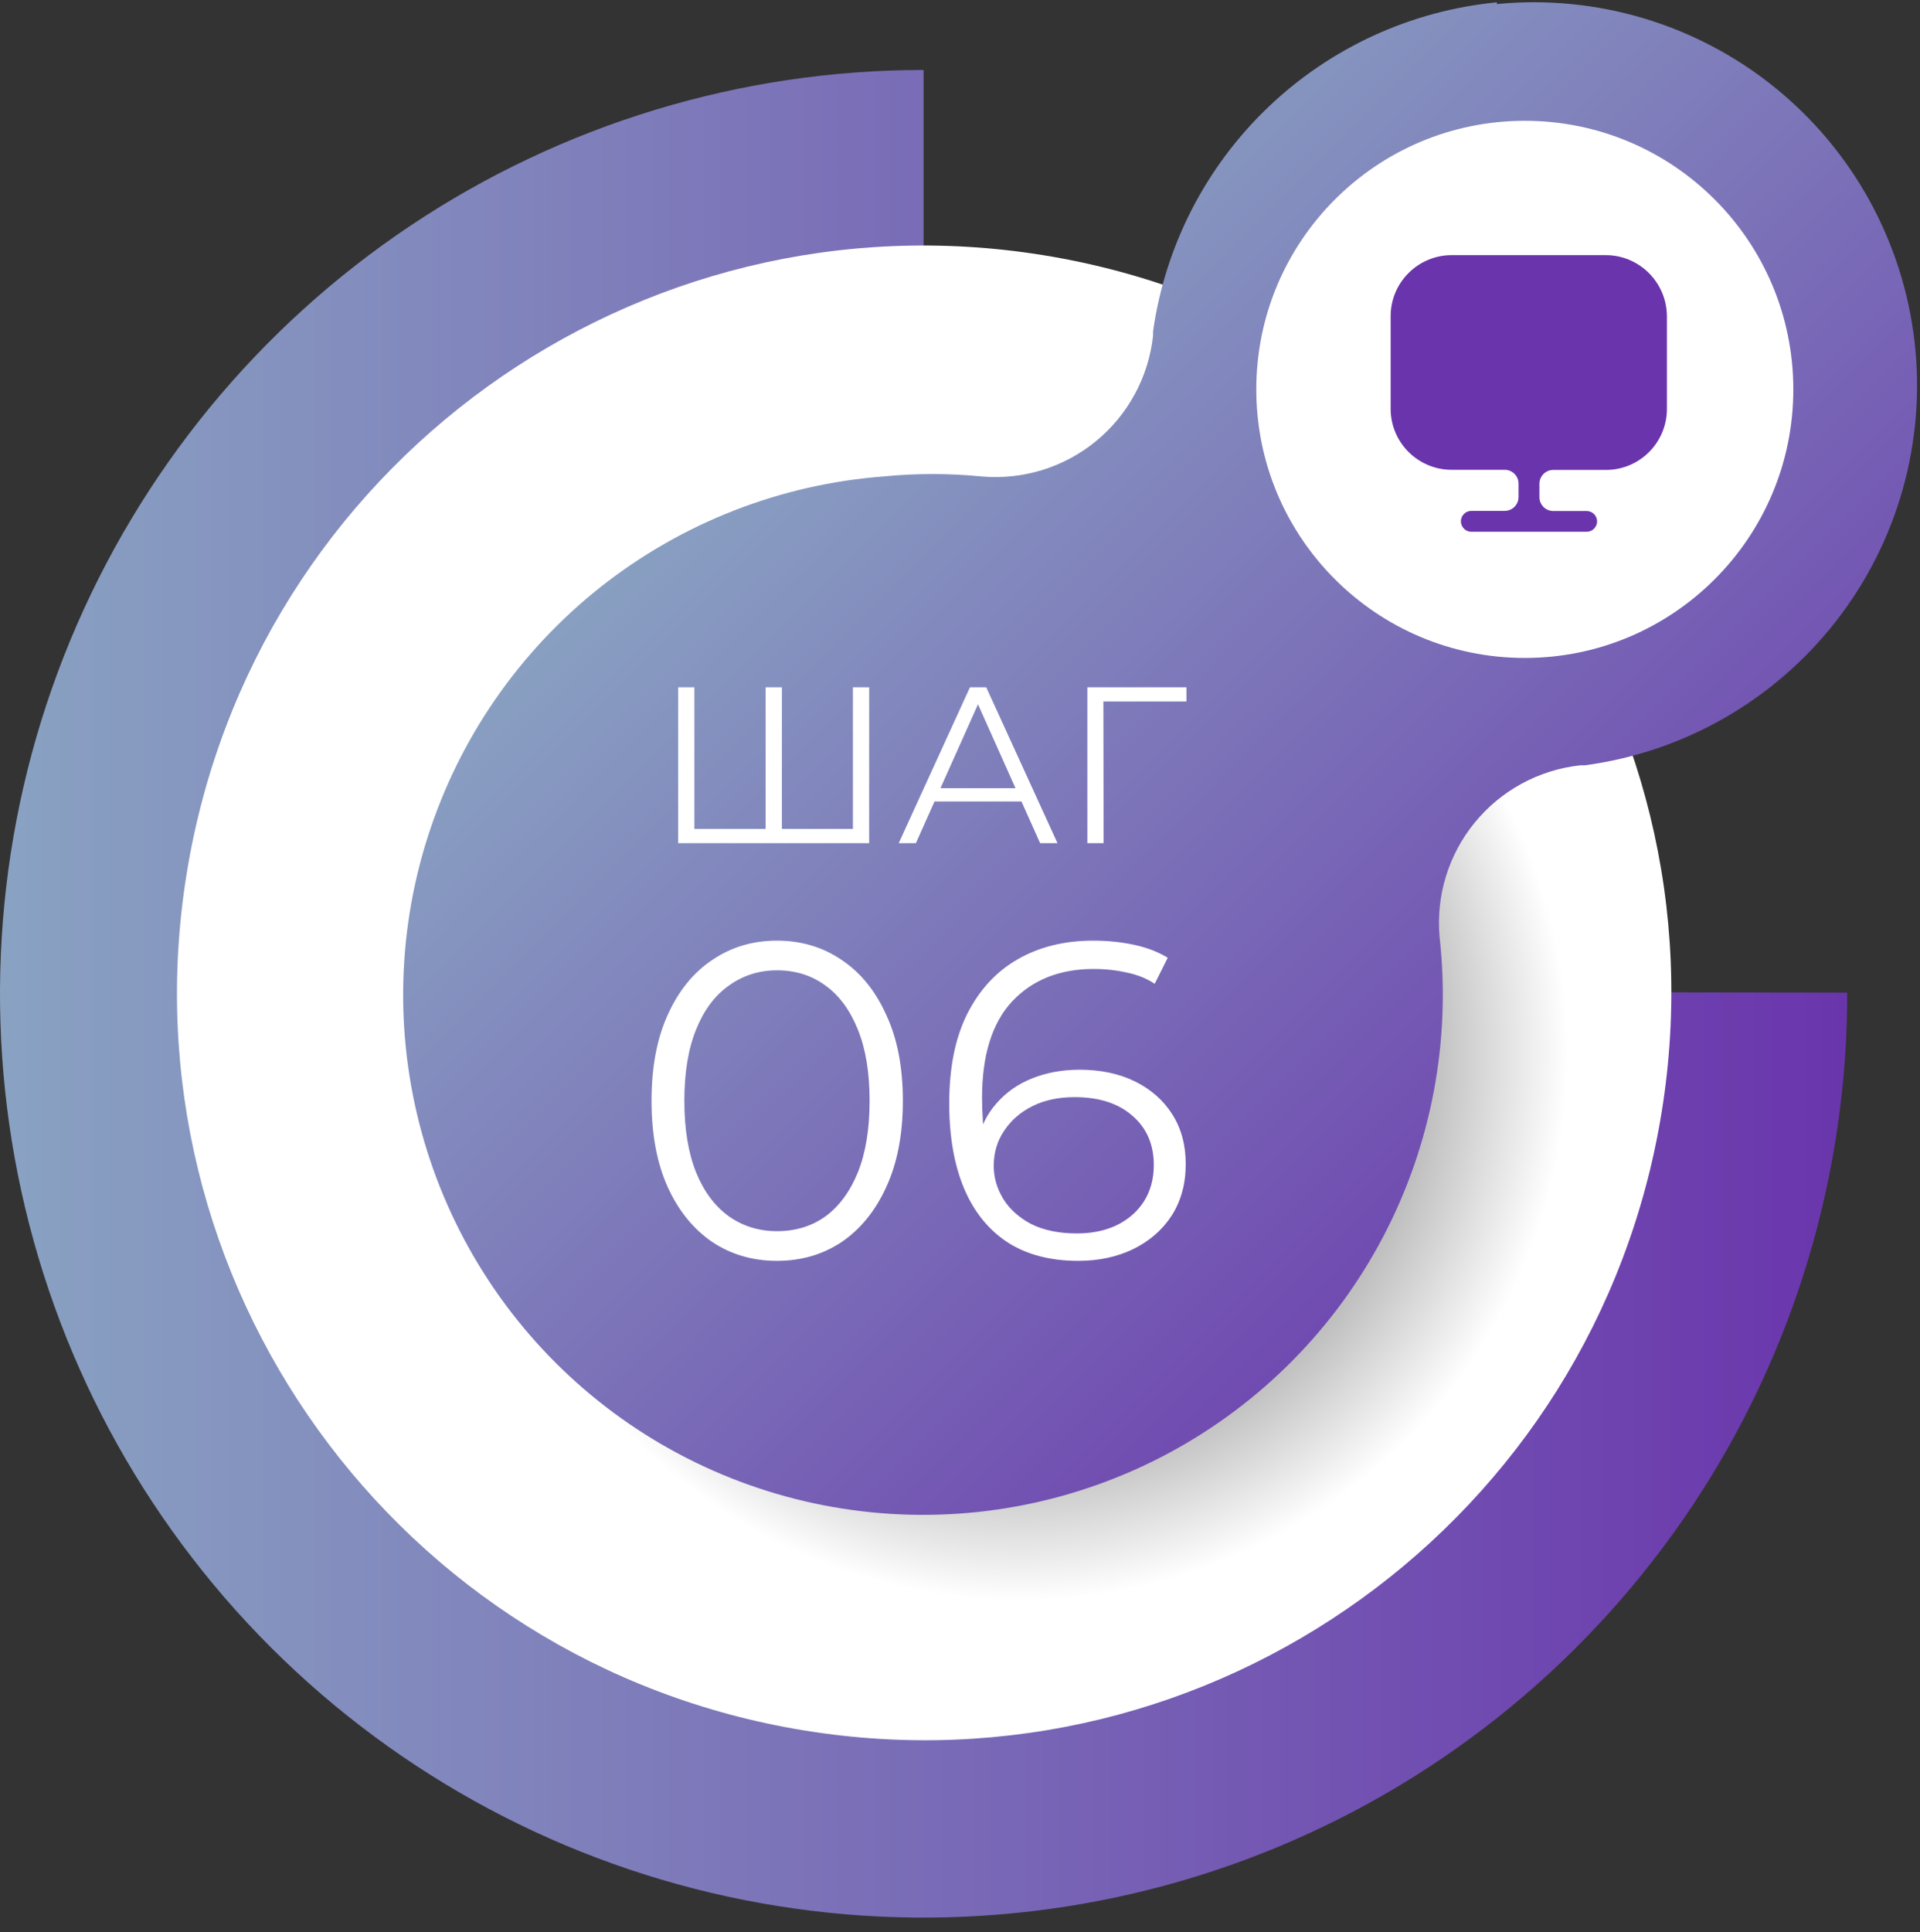 <svg width="162" height="163" viewBox="0 0 162 163" fill="none" xmlns="http://www.w3.org/2000/svg">
<rect x="0" y="0" width="162" height="163" fill="#333333" stroke="none"/>
<g clip-path="url(#clip0_1_196)">
<path d="M155.857 83.734C155.876 99.151 151.322 114.227 142.771 127.055C134.219 139.883 122.055 149.886 107.817 155.799C93.58 161.712 77.908 163.269 62.785 160.273C47.662 157.277 33.767 149.863 22.859 138.968C11.951 128.074 4.519 114.188 1.504 99.069C-1.51 83.95 0.027 68.276 5.923 54.031C11.818 39.785 21.806 27.609 34.624 19.042C47.441 10.475 62.511 5.902 77.928 5.902V83.613L155.857 83.734Z" fill="url(#paint0_linear_1_196)"/>
<path d="M140.196 93.854C145.774 59.491 122.439 27.112 88.076 21.534C53.712 15.956 21.334 39.291 15.756 73.655C10.178 108.018 33.513 140.396 67.876 145.974C102.239 151.552 134.618 128.217 140.196 93.854Z" fill="white"/>
<path style="mix-blend-mode:multiply" d="M86.12 135.016C111.639 135.016 132.326 114.329 132.326 88.81C132.326 63.291 111.639 42.604 86.12 42.604C60.601 42.604 39.914 63.291 39.914 88.81C39.914 114.329 60.601 135.016 86.12 135.016Z" fill="url(#paint1_radial_1_196)"/>
<path d="M126.303 0.196C119.054 0.899 112.253 4.018 106.991 9.053C101.728 14.087 98.311 20.743 97.288 27.953C97.288 28.074 97.288 28.219 97.288 28.34C96.903 31.822 95.168 35.013 92.455 37.229C89.743 39.444 86.269 40.507 82.781 40.188C80.055 39.921 77.31 39.921 74.584 40.188C65.867 40.844 57.545 44.09 50.685 49.509C43.826 54.929 38.743 62.274 36.088 70.603C33.433 78.931 33.327 87.864 35.784 96.253C38.241 104.642 43.149 112.106 49.878 117.686C56.607 123.267 64.85 126.709 73.549 127.571C82.248 128.434 91.006 126.677 98.7 122.527C106.394 118.376 112.672 112.022 116.728 104.278C120.785 96.535 122.435 87.755 121.467 79.068C121.148 75.579 122.21 72.106 124.426 69.393C126.641 66.68 129.833 64.945 133.314 64.56H133.701C142.1 63.44 149.723 59.066 154.93 52.381C160.136 45.696 162.51 37.235 161.54 28.817C160.57 20.4 156.334 12.699 149.744 7.374C143.154 2.048 134.736 -0.477 126.303 0.341V0.196Z" fill="url(#paint2_linear_1_196)"/>
<path d="M65.557 106.358C63.508 106.358 61.688 105.827 60.094 104.765C58.501 103.677 57.249 102.134 56.338 100.136C55.428 98.113 54.973 95.685 54.973 92.853C54.973 90.02 55.428 87.605 56.338 85.607C57.249 83.583 58.501 82.041 60.094 80.978C61.688 79.891 63.508 79.347 65.557 79.347C67.606 79.347 69.427 79.891 71.02 80.978C72.613 82.041 73.865 83.583 74.776 85.607C75.711 87.605 76.179 90.02 76.179 92.853C76.179 95.685 75.711 98.113 74.776 100.136C73.865 102.134 72.613 103.677 71.02 104.765C69.427 105.827 67.606 106.358 65.557 106.358ZM65.557 103.854C67.125 103.854 68.491 103.437 69.654 102.602C70.818 101.742 71.728 100.503 72.386 98.885C73.043 97.241 73.372 95.23 73.372 92.853C73.372 90.475 73.043 88.477 72.386 86.859C71.728 85.215 70.818 83.975 69.654 83.141C68.491 82.281 67.125 81.851 65.557 81.851C64.04 81.851 62.687 82.281 61.498 83.141C60.309 83.975 59.386 85.215 58.728 86.859C58.071 88.477 57.742 90.475 57.742 92.853C57.742 95.23 58.071 97.241 58.728 98.885C59.386 100.503 60.309 101.742 61.498 102.602C62.687 103.437 64.04 103.854 65.557 103.854ZM90.979 106.358C88.627 106.358 86.641 105.84 85.023 104.803C83.404 103.74 82.177 102.223 81.343 100.25C80.508 98.252 80.091 95.862 80.091 93.08C80.091 90.071 80.597 87.554 81.608 85.531C82.645 83.482 84.074 81.939 85.895 80.903C87.716 79.866 89.828 79.347 92.231 79.347C93.419 79.347 94.557 79.461 95.645 79.689C96.732 79.916 97.694 80.283 98.528 80.789L97.428 82.989C96.745 82.534 95.961 82.218 95.076 82.041C94.191 81.838 93.255 81.737 92.269 81.737C89.411 81.737 87.122 82.648 85.402 84.469C83.707 86.29 82.86 89.008 82.86 92.625C82.86 93.181 82.886 93.877 82.936 94.712C83.012 95.521 83.164 96.33 83.391 97.139L82.443 96.419C82.721 95.103 83.265 93.991 84.074 93.08C84.884 92.144 85.895 91.436 87.109 90.956C88.323 90.475 89.651 90.235 91.093 90.235C92.863 90.235 94.418 90.564 95.759 91.221C97.099 91.879 98.149 92.802 98.907 93.991C99.666 95.179 100.046 96.583 100.046 98.202C100.046 99.846 99.654 101.287 98.87 102.526C98.085 103.74 96.998 104.689 95.607 105.372C94.241 106.029 92.698 106.358 90.979 106.358ZM90.865 104.044C92.129 104.044 93.242 103.816 94.203 103.361C95.19 102.881 95.961 102.21 96.517 101.35C97.074 100.465 97.352 99.441 97.352 98.278C97.352 96.532 96.745 95.141 95.531 94.105C94.342 93.068 92.724 92.549 90.675 92.549C89.309 92.549 88.121 92.802 87.109 93.308C86.097 93.814 85.301 94.509 84.719 95.394C84.138 96.254 83.847 97.241 83.847 98.353C83.847 99.314 84.112 100.238 84.643 101.123C85.174 101.983 85.958 102.691 86.995 103.247C88.058 103.778 89.347 104.044 90.865 104.044Z" fill="white"/>
<path d="M64.938 69.921L64.6 70.297V57.973H65.972V70.297L65.596 69.921H72.34L71.965 70.297V57.973H73.336V71.124H57.217V57.973H58.588V70.297L58.231 69.921H64.938ZM75.83 71.124L81.842 57.973H83.213L89.225 71.124H87.76L82.236 58.781H82.8L77.277 71.124H75.83ZM78.197 67.61L78.611 66.483H86.257L86.67 67.61H78.197ZM91.745 71.124V57.973H100.105V59.175H92.741L93.098 58.818L93.117 71.124H91.745Z" fill="white"/>
<path d="M128.656 55.501C141.168 55.501 151.311 45.358 151.311 32.846C151.311 20.333 141.168 10.19 128.656 10.19C116.143 10.19 106 20.333 106 32.846C106 45.358 116.143 55.501 128.656 55.501Z" fill="white"/>
<path d="M135.489 21.523H122.481C119.646 21.523 117.336 23.833 117.336 26.668V34.251V34.485C117.336 37.331 119.646 39.63 122.481 39.63H126.961C127.603 39.63 128.128 40.155 128.128 40.796V41.928C128.128 42.57 127.603 43.095 126.961 43.095H124.138C123.659 43.095 123.263 43.491 123.263 43.97C123.263 44.448 123.648 44.856 124.138 44.856H133.879C134.358 44.856 134.754 44.46 134.754 43.981C134.754 43.503 134.358 43.106 133.879 43.106H131.056C130.414 43.106 129.889 42.581 129.889 41.94V40.808C129.889 40.166 130.414 39.641 131.056 39.641H135.501C138.348 39.641 140.646 37.331 140.646 34.496V34.263V26.68C140.634 23.833 138.324 21.523 135.489 21.523Z" fill="#6A35AC"/>
</g>
<defs>
<linearGradient id="paint0_linear_1_196" x1="0.024" y1="83.734" x2="155.857" y2="83.734" gradientUnits="userSpaceOnUse">
<stop stop-color="#89A2C2"/>
<stop offset="1" stop-color="#6A35AC"/>
</linearGradient>
<radialGradient id="paint1_radial_1_196" cx="0" cy="0" r="1" gradientUnits="userSpaceOnUse" gradientTransform="translate(86.12 88.81) scale(46.206)">
<stop/>
<stop offset="1" stop-color="white"/>
</radialGradient>
<linearGradient id="paint2_linear_1_196" x1="67.524" y1="30.105" x2="146.54" y2="109.122" gradientUnits="userSpaceOnUse">
<stop stop-color="#89A1C2"/>
<stop offset="1" stop-color="#6A35AC"/>
</linearGradient>
<clipPath id="clip0_1_196">
<rect width="162" height="162" fill="white" transform="translate(0 0.19)"/>
</clipPath>
</defs>
</svg>
